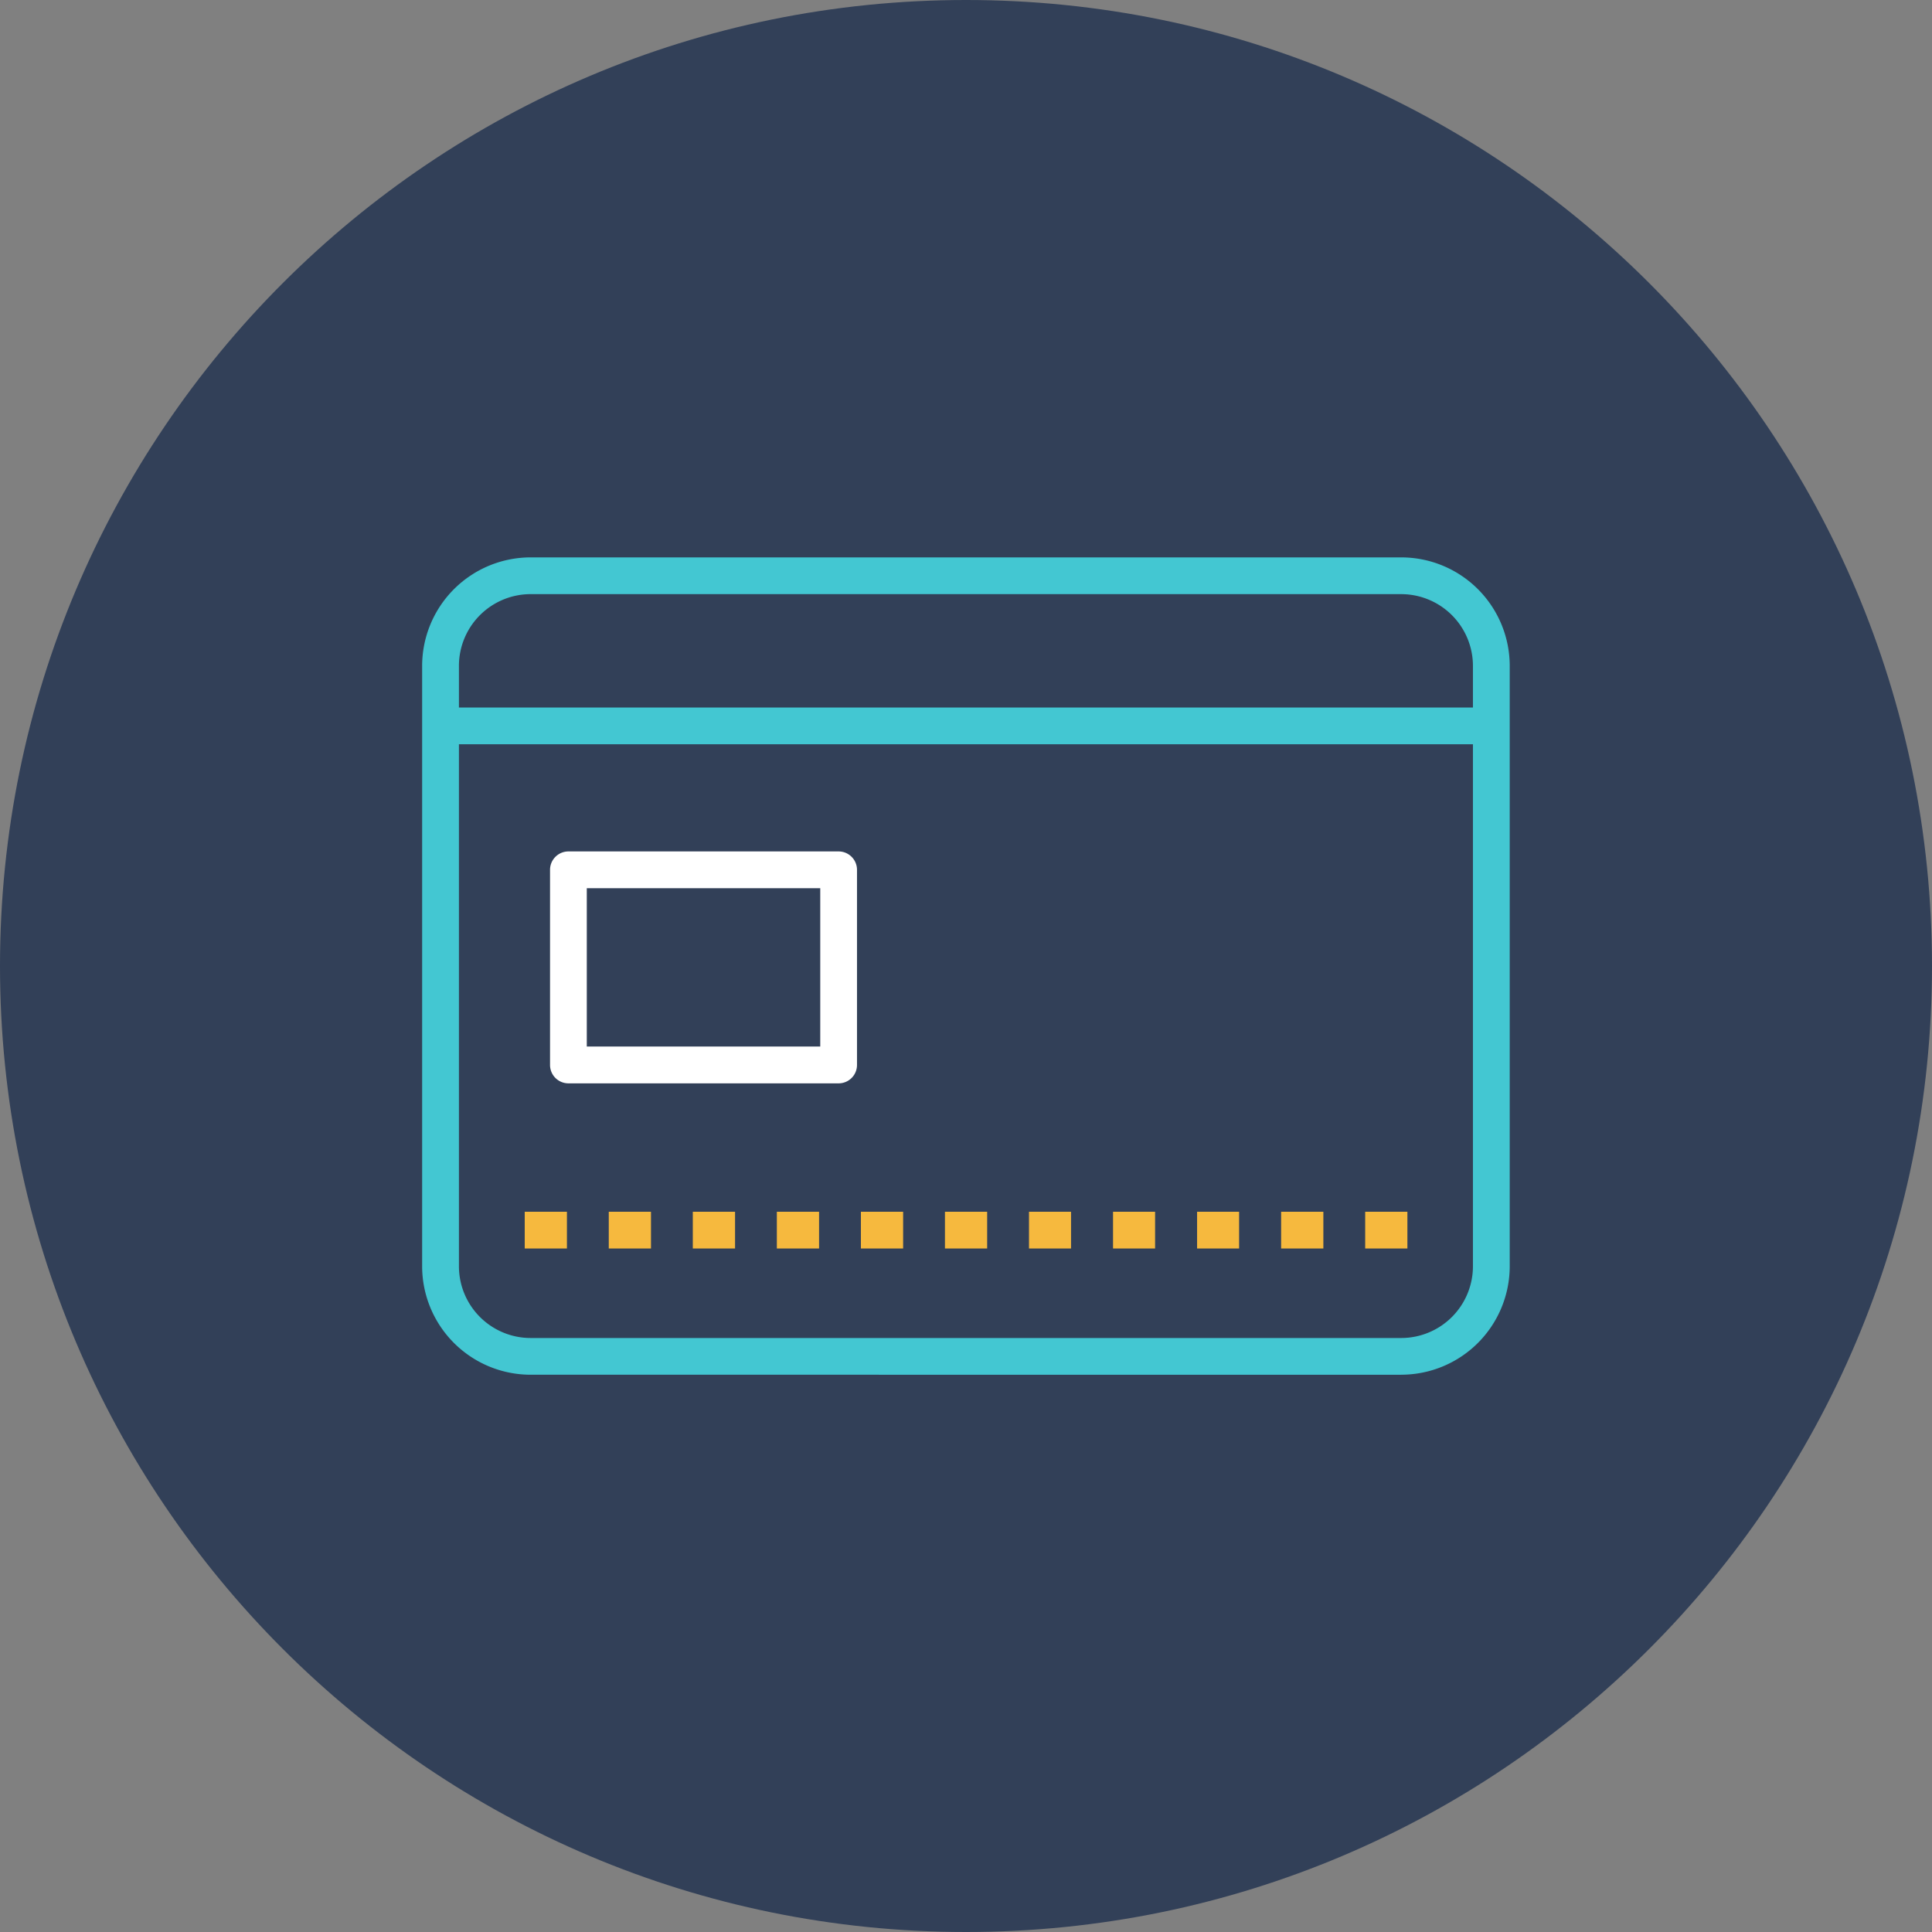 <svg xmlns="http://www.w3.org/2000/svg" xmlns:xlink="http://www.w3.org/1999/xlink" width="100" height="100" viewBox="0 0 100 100"><rect x="0" y="0" width="100" height="100" fill="#808080" stroke="none"/><defs><path id="y7ura" d="M39 322c0-27.614 22.386-50 50-50s50 22.386 50 50-22.386 50-50 50-50-22.386-50-50z"/><path id="y7urb" d="M66.464 302.752a3.715 3.715 0 0 0-3.71 3.711v31.083a3.715 3.715 0 0 0 3.71 3.709h45.064a3.715 3.715 0 0 0 3.711-3.71v-31.082a3.715 3.715 0 0 0-3.71-3.71H66.463zm45.065 40.404H66.463a5.619 5.619 0 0 1-5.613-5.61v-31.082a5.62 5.62 0 0 1 5.613-5.614h45.066a5.619 5.619 0 0 1 5.614 5.614v31.081a5.619 5.619 0 0 1-5.614 5.61z"/><path id="y7urc" d="M116.19 310.523H61.803a.953.953 0 0 1 0-1.903h54.389a.952.952 0 0 1 0 1.903z"/><path id="y7urd" d="M66.16 336.622v-1.902h2.184v1.902zm4.35 0v-1.902h2.185v1.902zm4.35 0v-1.902h2.186v1.902zm4.35 0v-1.902h2.185v1.902zm4.35 0v-1.902h2.186v1.902zm4.351 0v-1.902h2.184v1.902zm4.35 0v-1.902h2.176v1.902zm4.35 0v-1.902h2.176v1.902zm4.35 0v-1.902h2.175v1.902zm4.35 0v-1.902h2.186v1.902zm4.351 0v-1.902h2.185v1.902z"/><path id="y7ure" d="M69.372 326.169h12.084v-8.195H69.372v8.195zm13.034 1.905H68.422a.952.952 0 0 1-.952-.952v-10.1c0-.525.427-.952.952-.952h13.984c.526 0 .952.427.952.952v10.1a.951.951 0 0 1-.952.952z"/></defs><g><g transform="translate(-39 -272)"><g><use fill="#324058" xlink:href="#y7ura"/></g><g><g><use fill="#43c7d2" xlink:href="#y7urb"/></g><g><use fill="#43c7d2" xlink:href="#y7urc"/></g><g><use fill="#f6b93e" xlink:href="#y7urd"/></g><g><use fill="#fff" xlink:href="#y7ure"/></g></g></g></g></svg>